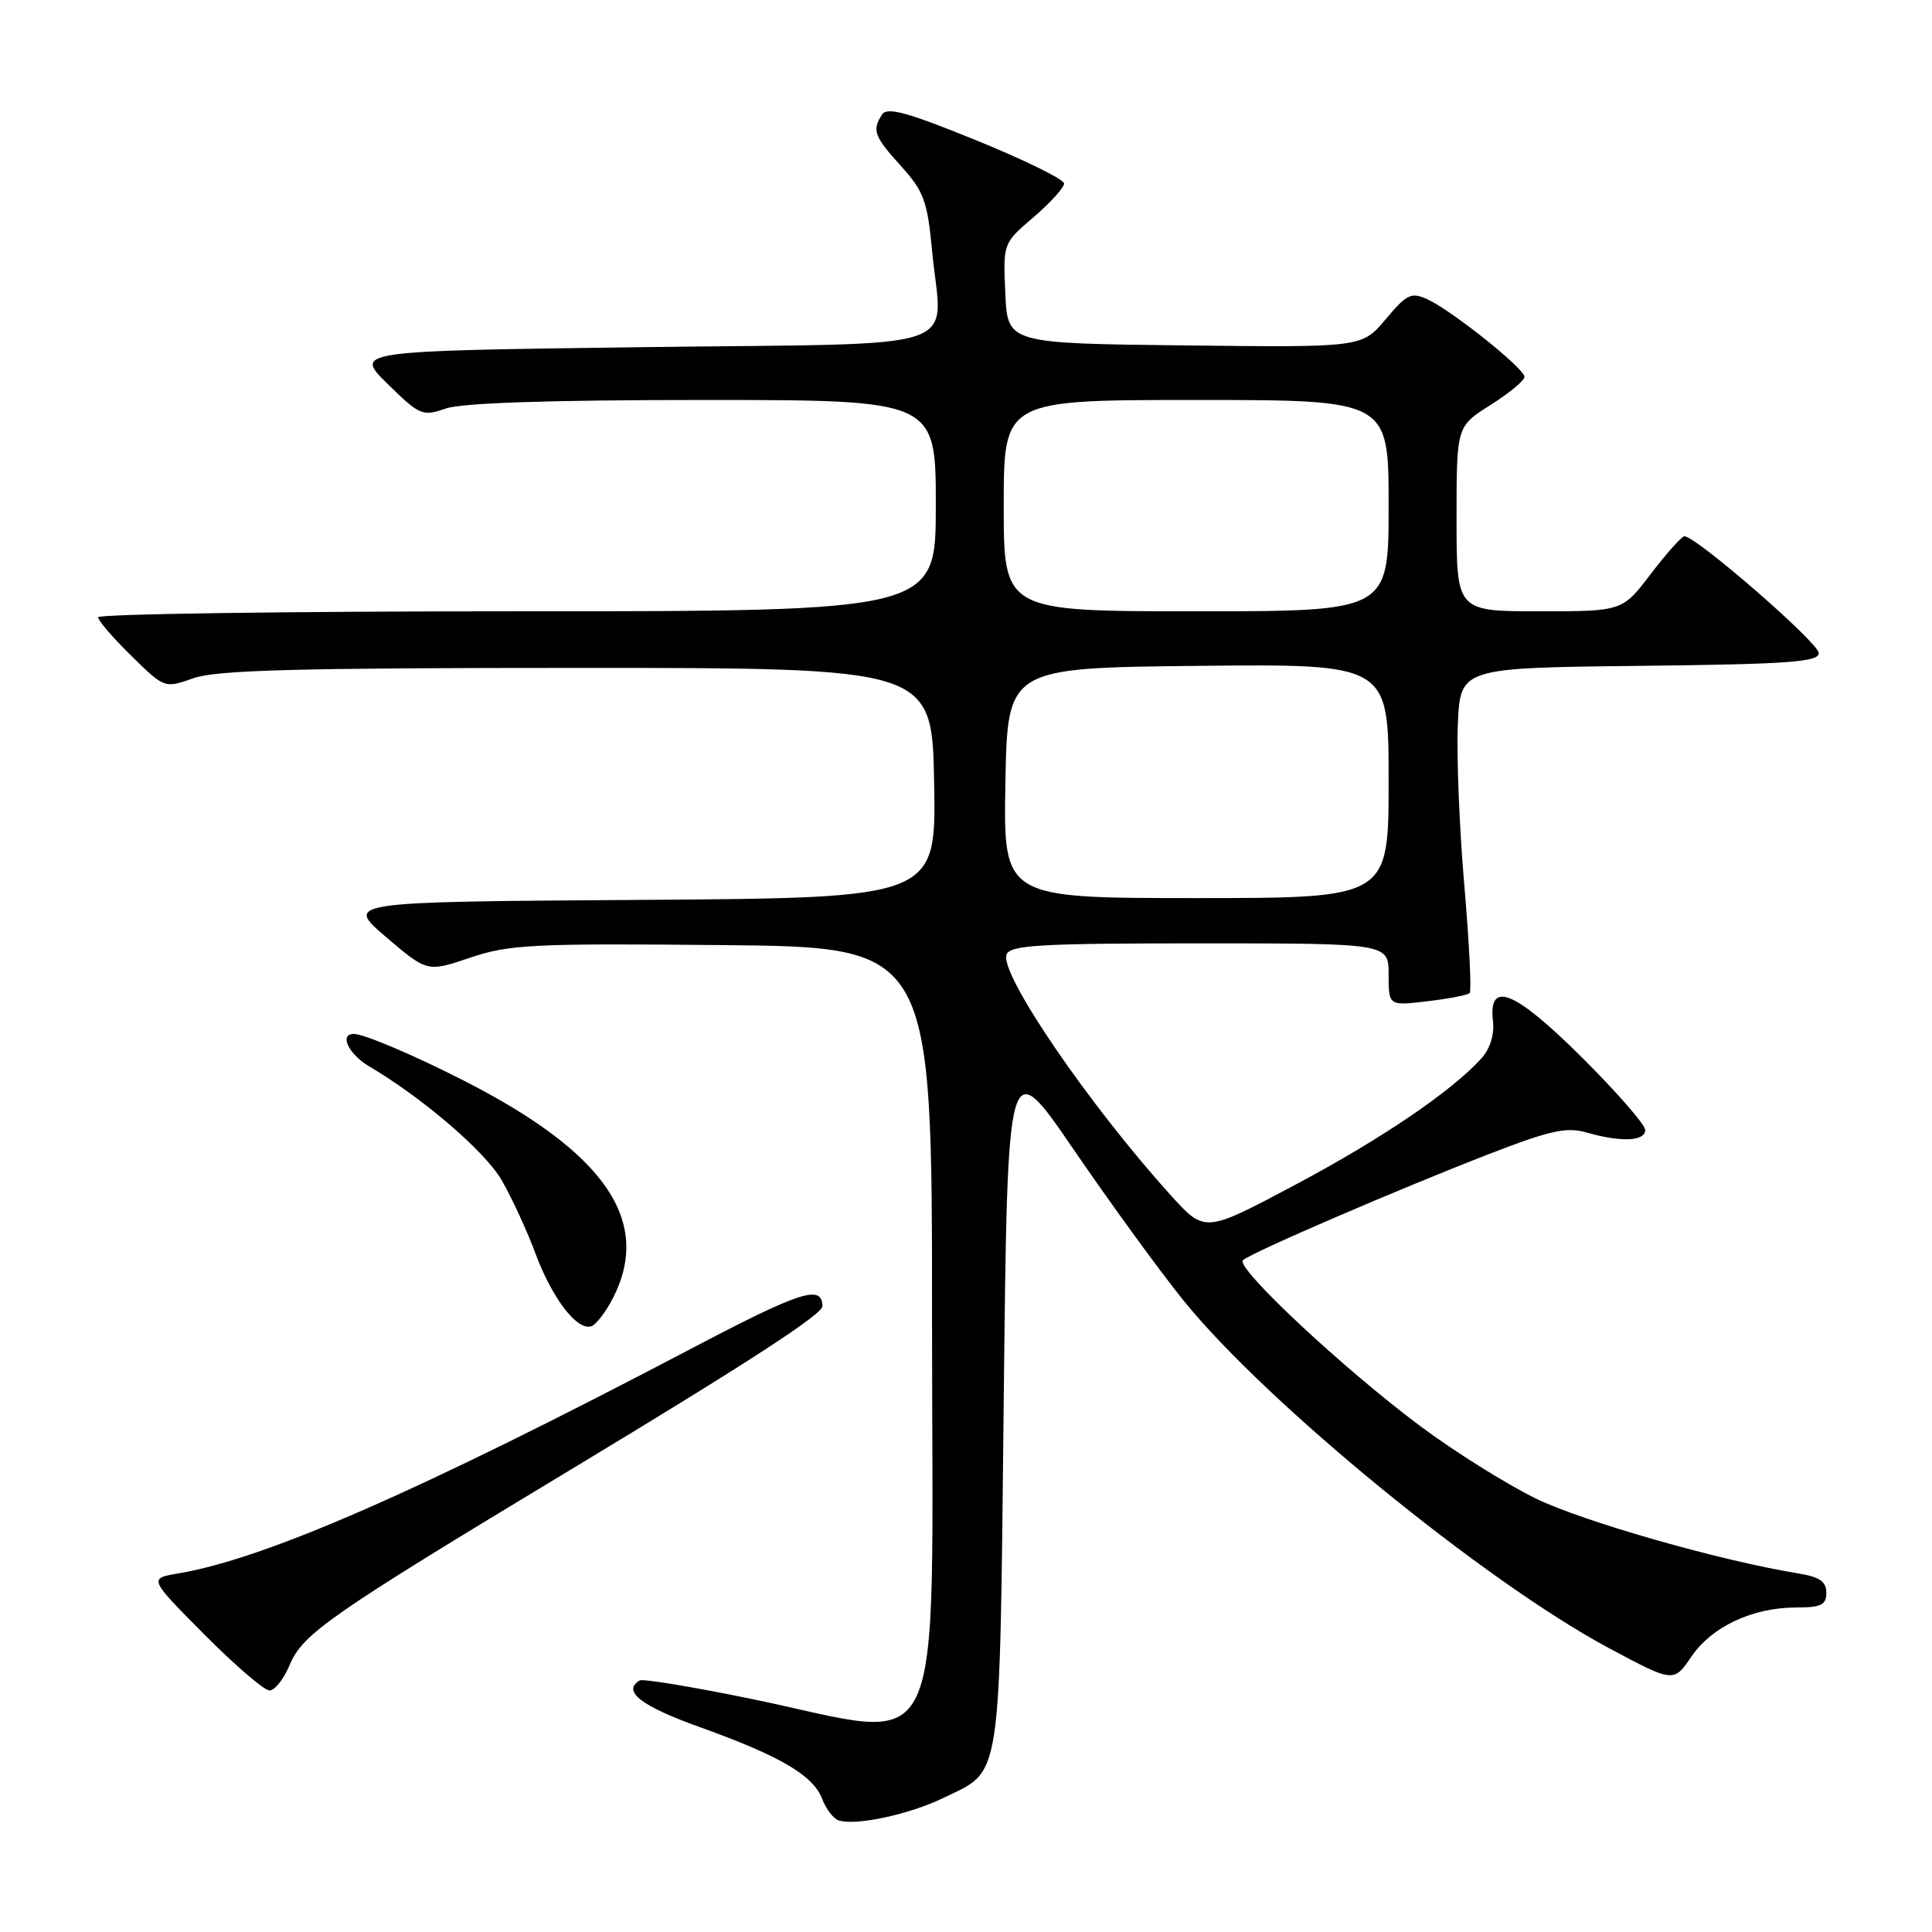<?xml version="1.0" encoding="UTF-8" standalone="no"?>
<!DOCTYPE svg PUBLIC "-//W3C//DTD SVG 1.1//EN" "http://www.w3.org/Graphics/SVG/1.1/DTD/svg11.dtd" >
<svg xmlns="http://www.w3.org/2000/svg" xmlns:xlink="http://www.w3.org/1999/xlink" version="1.1" viewBox="0 0 256 256">
 <g >
 <path fill="currentColor"
d=" M 125.04 238.22 C 132.82 234.44 132.44 236.99 133.00 185.50 C 133.50 139.50 133.50 139.50 142.28 152.34 C 147.11 159.40 153.63 168.37 156.78 172.27 C 167.76 185.88 196.68 209.53 213.13 218.35 C 221.76 222.97 221.76 222.97 224.13 219.50 C 226.84 215.52 232.24 213.00 238.02 213.00 C 241.30 213.00 242.00 212.66 242.00 211.05 C 242.00 209.56 241.10 208.94 238.25 208.48 C 227.95 206.81 209.72 201.60 203.48 198.55 C 199.62 196.66 192.78 192.38 188.28 189.03 C 178.03 181.40 163.64 167.94 164.70 166.98 C 165.79 165.98 185.35 157.55 197.27 152.93 C 205.43 149.77 207.56 149.30 210.26 150.07 C 214.78 151.37 218.00 151.23 218.00 149.73 C 218.00 149.03 214.23 144.71 209.63 140.13 C 200.67 131.22 197.18 129.80 197.83 135.35 C 198.03 137.06 197.44 138.96 196.33 140.20 C 192.43 144.55 183.01 150.95 171.57 157.02 C 159.65 163.36 159.65 163.36 155.18 158.43 C 144.30 146.42 132.40 128.99 133.37 126.48 C 133.85 125.23 137.80 125.00 158.97 125.00 C 184.00 125.00 184.00 125.00 184.00 129.14 C 184.00 133.28 184.00 133.28 189.14 132.67 C 191.96 132.34 194.48 131.85 194.74 131.59 C 195.00 131.33 194.68 124.90 194.03 117.31 C 193.37 109.71 192.99 100.12 193.17 96.00 C 193.50 88.50 193.50 88.50 217.25 88.23 C 236.99 88.01 241.00 87.72 241.00 86.54 C 241.00 85.18 224.61 70.94 223.18 71.06 C 222.81 71.09 220.81 73.34 218.73 76.06 C 214.97 81.00 214.97 81.00 203.98 81.00 C 193.00 81.00 193.00 81.00 193.00 68.75 C 193.00 56.50 193.00 56.50 197.50 53.66 C 199.98 52.10 202.00 50.42 202.00 49.93 C 202.00 48.83 192.35 41.12 189.12 39.65 C 187.00 38.68 186.40 38.97 183.61 42.30 C 180.47 46.04 180.47 46.04 156.98 45.77 C 133.50 45.50 133.50 45.50 133.21 38.86 C 132.91 32.23 132.91 32.23 136.96 28.77 C 139.18 26.87 141.00 24.86 141.00 24.32 C 141.00 23.77 135.76 21.20 129.35 18.59 C 120.19 14.86 117.53 14.14 116.87 15.18 C 115.53 17.29 115.80 18.04 119.41 22.03 C 122.41 25.35 122.89 26.67 123.50 33.18 C 124.79 46.90 129.20 45.43 85.21 46.00 C 46.91 46.50 46.91 46.50 51.37 50.88 C 55.62 55.05 55.99 55.20 59.07 54.13 C 61.19 53.39 72.85 53.00 93.15 53.00 C 124.00 53.00 124.00 53.00 124.00 67.00 C 124.00 81.00 124.00 81.00 68.50 81.00 C 37.97 81.00 13.00 81.36 13.00 81.79 C 13.00 82.23 14.98 84.53 17.40 86.90 C 21.80 91.22 21.80 91.22 25.65 89.86 C 28.69 88.79 39.42 88.50 76.50 88.50 C 123.50 88.50 123.50 88.50 123.78 103.74 C 124.05 118.98 124.05 118.98 84.88 119.24 C 45.70 119.50 45.70 119.50 51.15 124.16 C 56.61 128.82 56.61 128.82 62.32 126.89 C 67.49 125.15 70.59 124.99 95.76 125.23 C 123.50 125.50 123.50 125.50 123.50 174.84 C 123.50 235.68 125.95 230.55 99.50 225.10 C 91.80 223.52 85.16 222.42 84.75 222.67 C 82.39 224.09 84.95 226.07 92.75 228.86 C 103.41 232.69 107.76 235.24 108.96 238.40 C 109.46 239.71 110.43 240.98 111.12 241.21 C 113.37 241.96 120.48 240.43 125.04 238.22 Z  M 38.39 220.60 C 40.12 216.47 43.65 214.02 75.50 194.81 C 99.25 180.48 109.01 174.14 108.98 173.06 C 108.91 170.17 106.10 171.08 91.50 178.75 C 55.64 197.58 35.16 206.55 23.60 208.49 C 19.70 209.15 19.70 209.15 27.07 216.57 C 31.13 220.66 35.02 224.00 35.71 224.00 C 36.41 224.00 37.61 222.47 38.39 220.60 Z  M 81.25 171.94 C 86.41 161.79 80.18 152.73 61.50 143.21 C 54.82 139.80 48.22 137.00 46.88 137.00 C 44.92 137.00 46.18 139.68 48.89 141.28 C 56.01 145.48 64.23 152.54 66.45 156.34 C 67.78 158.63 69.80 163.00 70.94 166.06 C 73.15 172.02 76.45 176.34 78.34 175.74 C 78.98 175.54 80.29 173.83 81.25 171.94 Z  M 133.22 103.75 C 133.50 88.50 133.50 88.50 158.75 88.23 C 184.00 87.97 184.00 87.97 184.00 103.48 C 184.00 119.00 184.00 119.00 158.47 119.00 C 132.95 119.00 132.95 119.00 133.22 103.75 Z  M 133.00 67.00 C 133.00 53.00 133.00 53.00 158.50 53.00 C 184.00 53.00 184.00 53.00 184.00 67.00 C 184.00 81.00 184.00 81.00 158.50 81.00 C 133.00 81.00 133.00 81.00 133.00 67.00 Z "/>
</g>
</svg>